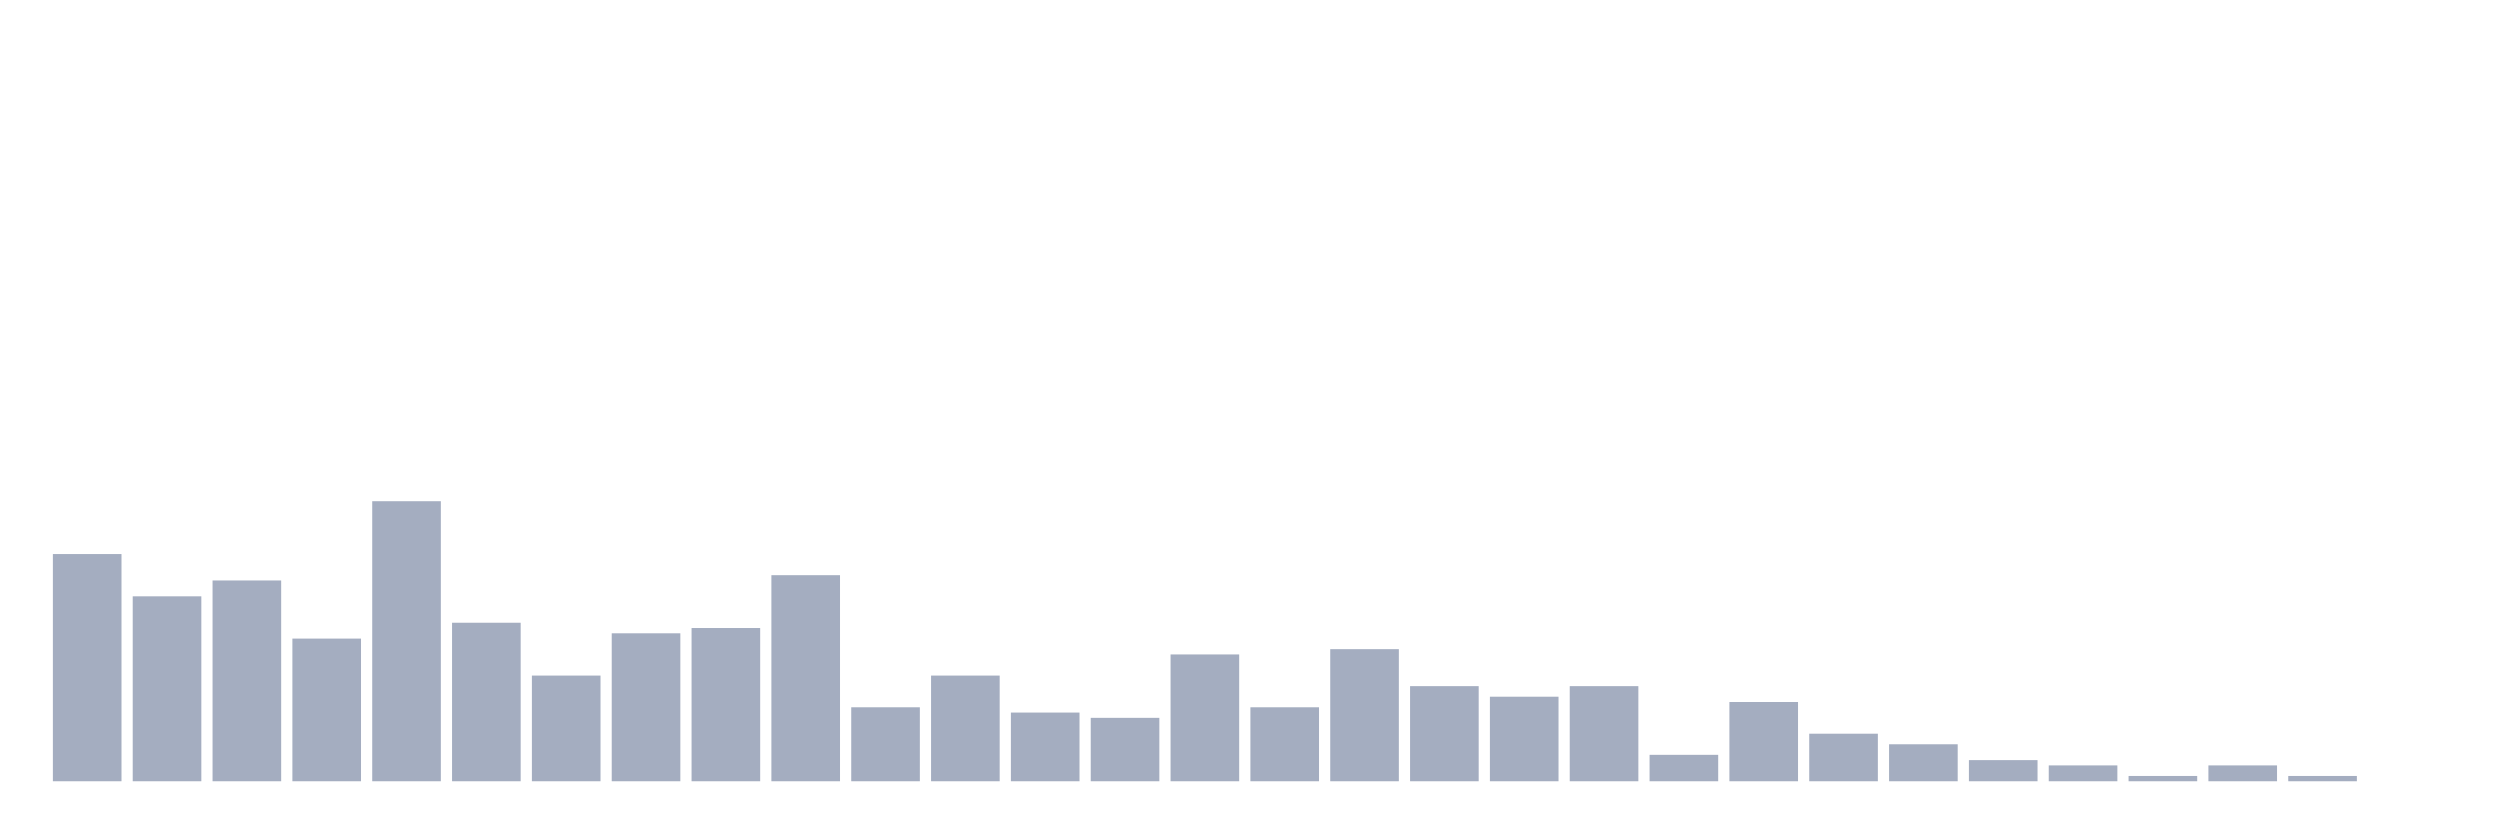 <svg xmlns="http://www.w3.org/2000/svg" viewBox="0 0 480 160"><g transform="translate(10,10)"><rect class="bar" x="0.153" width="13.175" y="96.377" height="43.623" fill="rgb(164,173,192)"></rect><rect class="bar" x="15.482" width="13.175" y="104.493" height="35.507" fill="rgb(164,173,192)"></rect><rect class="bar" x="30.81" width="13.175" y="101.449" height="38.551" fill="rgb(164,173,192)"></rect><rect class="bar" x="46.138" width="13.175" y="112.609" height="27.391" fill="rgb(164,173,192)"></rect><rect class="bar" x="61.466" width="13.175" y="86.232" height="53.768" fill="rgb(164,173,192)"></rect><rect class="bar" x="76.794" width="13.175" y="109.565" height="30.435" fill="rgb(164,173,192)"></rect><rect class="bar" x="92.123" width="13.175" y="119.71" height="20.29" fill="rgb(164,173,192)"></rect><rect class="bar" x="107.451" width="13.175" y="111.594" height="28.406" fill="rgb(164,173,192)"></rect><rect class="bar" x="122.779" width="13.175" y="110.58" height="29.42" fill="rgb(164,173,192)"></rect><rect class="bar" x="138.107" width="13.175" y="100.435" height="39.565" fill="rgb(164,173,192)"></rect><rect class="bar" x="153.436" width="13.175" y="125.797" height="14.203" fill="rgb(164,173,192)"></rect><rect class="bar" x="168.764" width="13.175" y="119.71" height="20.29" fill="rgb(164,173,192)"></rect><rect class="bar" x="184.092" width="13.175" y="126.812" height="13.188" fill="rgb(164,173,192)"></rect><rect class="bar" x="199.42" width="13.175" y="127.826" height="12.174" fill="rgb(164,173,192)"></rect><rect class="bar" x="214.748" width="13.175" y="115.652" height="24.348" fill="rgb(164,173,192)"></rect><rect class="bar" x="230.077" width="13.175" y="125.797" height="14.203" fill="rgb(164,173,192)"></rect><rect class="bar" x="245.405" width="13.175" y="114.638" height="25.362" fill="rgb(164,173,192)"></rect><rect class="bar" x="260.733" width="13.175" y="121.739" height="18.261" fill="rgb(164,173,192)"></rect><rect class="bar" x="276.061" width="13.175" y="123.768" height="16.232" fill="rgb(164,173,192)"></rect><rect class="bar" x="291.39" width="13.175" y="121.739" height="18.261" fill="rgb(164,173,192)"></rect><rect class="bar" x="306.718" width="13.175" y="134.928" height="5.072" fill="rgb(164,173,192)"></rect><rect class="bar" x="322.046" width="13.175" y="124.783" height="15.217" fill="rgb(164,173,192)"></rect><rect class="bar" x="337.374" width="13.175" y="130.87" height="9.13" fill="rgb(164,173,192)"></rect><rect class="bar" x="352.702" width="13.175" y="132.899" height="7.101" fill="rgb(164,173,192)"></rect><rect class="bar" x="368.031" width="13.175" y="135.942" height="4.058" fill="rgb(164,173,192)"></rect><rect class="bar" x="383.359" width="13.175" y="136.957" height="3.043" fill="rgb(164,173,192)"></rect><rect class="bar" x="398.687" width="13.175" y="138.986" height="1.014" fill="rgb(164,173,192)"></rect><rect class="bar" x="414.015" width="13.175" y="136.957" height="3.043" fill="rgb(164,173,192)"></rect><rect class="bar" x="429.344" width="13.175" y="138.986" height="1.014" fill="rgb(164,173,192)"></rect><rect class="bar" x="444.672" width="13.175" y="140" height="0" fill="rgb(164,173,192)"></rect></g></svg>